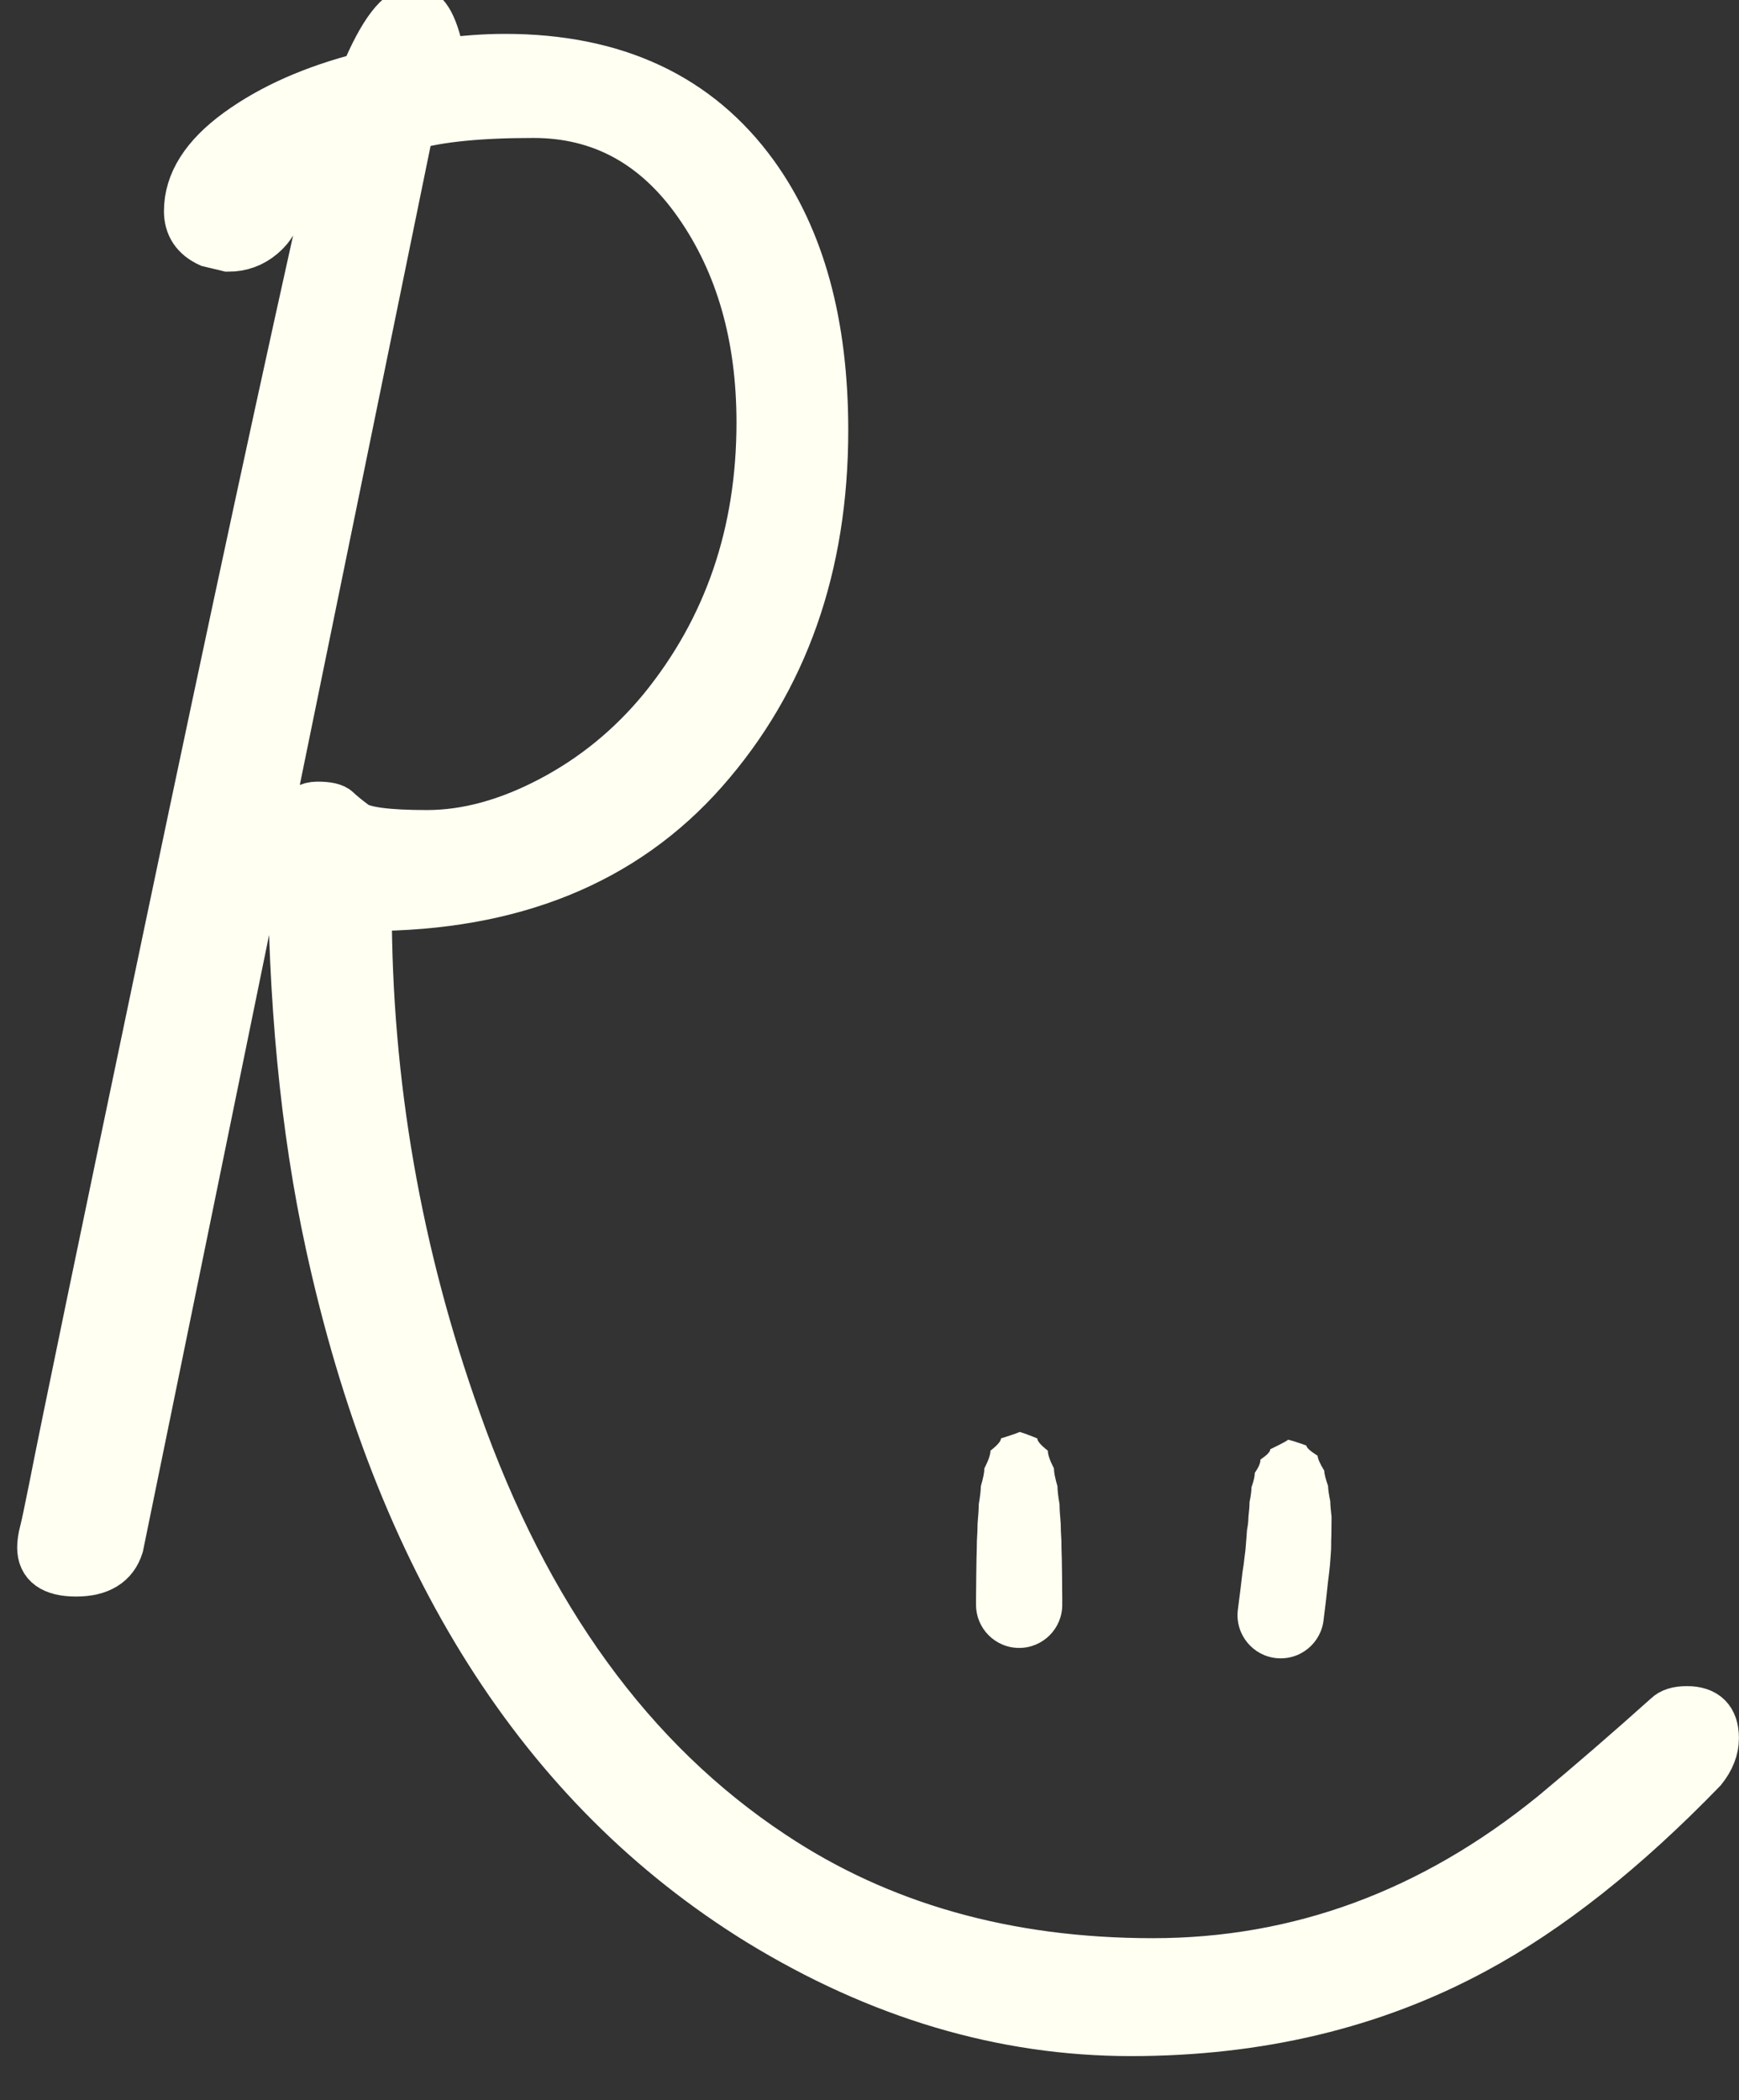 <?xml version="1.0" encoding="utf-8"?>
<!-- Generator: SketchAPI 2021.4.25.11 <https://api.sketch.io/> -->
<svg version="1.1" xmlns="http://www.w3.org/2000/svg" xmlns:xlink="http://www.w3.org/1999/xlink" xmlns:sketchjs="https://sketch.io/dtd/" sketchjs:metadata="eyJuYW1lIjoiRHJhd2luZy0xLnNrZXRjaHBhZCIsInN1cmZhY2UiOnsibWV0aG9kIjoiZmlsbCIsImJsZW5kIjoibm9ybWFsIiwiZW5hYmxlZCI6dHJ1ZSwib3BhY2l0eSI6MSwidHlwZSI6InBhdHRlcm4iLCJwYXR0ZXJuIjp7InR5cGUiOiJwYXR0ZXJuIiwicmVmbGVjdCI6Im5vLXJlZmxlY3QiLCJyZXBlYXQiOiJyZXBlYXQiLCJzbW9vdGhpbmciOmZhbHNlLCJzcmMiOiJ0cmFuc3BhcmVudExpZ2h0Iiwic3giOjEsInN5IjoxLCJ4MCI6MC41LCJ4MSI6MSwieTAiOjAuNSwieTEiOjF9fSwiY2xpcFBhdGgiOnsiZW5hYmxlZCI6dHJ1ZSwic3R5bGUiOnsic3Ryb2tlU3R5bGUiOiJibGFjayIsImxpbmVXaWR0aCI6MX19LCJkZXNjcmlwdGlvbiI6Ik1hZGUgd2l0aCBTa2V0Y2hwYWQiLCJtZXRhZGF0YSI6e30sImV4cG9ydERQSSI6NzIsImV4cG9ydEZvcm1hdCI6InBuZyIsImV4cG9ydFF1YWxpdHkiOjAuOTUsInVuaXRzIjoicHgiLCJ3aWR0aCI6Njc0LCJoZWlnaHQiOjgxNCwicGFnZXMiOlt7IndpZHRoIjo2NzQsImhlaWdodCI6ODE0fV0sInV1aWQiOiIzOWExMjZiZS0wM2EzLTRhYjEtOGZjNi0xMDEwOGQzNDc1NWEifQ==" width="674" height="814" viewBox="0 0 674 814" sketchjs:version="2021.4.25.11">
<rect x="0" y="0" width="674" height="814" fill="#333333" stroke="none"/>
<g sketchjs:tool="fancyText" style="mix-blend-mode: source-over;" transform="matrix(1,0,0,1,-192,97.452)">
	<g sketchjs:uid="1">
		<g sketchjs:uid="2" style="paint-order: fill stroke markers;">
			<path d="M 304.904 232.807L 304.904 232.807Q 304.904 214.638 315.031 214.638L 315.031 214.638Q 320.988 214.638 322.775 216.425Q 324.562 218.212 329.477 221.935Q 334.392 225.658 357.475 225.658Q 380.559 225.658 405.429 212.553Q 430.3 199.447 448.469 177.406L 448.469 177.406Q 486.594 130.644 486.594 66.308L 486.594 66.308Q 486.594 16.269 462.319 -18.431Q 438.044 -53.131 398.728 -53.131L 398.728 -53.131Q 367.453 -53.131 351.071 -48.365L 351.071 -48.365L 238.483 501.767Q 235.207 512.191 221.506 512.191Q 207.805 512.191 207.805 502.362L 207.805 502.362Q 207.805 499.682 208.698 496.256Q 209.592 492.831 212.272 479.428L 212.272 479.428Q 218.825 445.771 256.801 264.528Q 294.777 83.285 321.286 -34.366L 321.286 -34.366Q 312.351 -28.707 299.841 -17.389L 299.841 -17.389Q 299.245 -10.836 293.586 -6.07Q 287.927 -1.305 280.48 -1.305L 280.48 -1.305L 273.034 -3.092Q 264.694 -6.964 264.694 -15.602L 264.694 -15.602Q 264.694 -32.281 284.204 -46.429Q 303.713 -60.577 332.902 -68.023L 332.902 -68.023Q 343.625 -93.639 352.561 -93.639L 352.561 -93.639Q 359.709 -93.639 363.283 -73.385L 363.283 -73.385Q 376.091 -75.172 387.707 -75.172L 387.707 -75.172Q 451.745 -75.172 484.509 -29.898L 484.509 -29.898Q 511.613 7.631 511.613 69.286L 511.613 69.286Q 511.613 148.515 465 201.383Q 418.386 254.252 334.689 254.252L 334.689 254.252Q 334.689 356.117 369.24 452.919L 369.24 452.919Q 409.45 566.996 491.359 621.205L 491.359 621.205Q 553.908 662.904 638.796 662.904Q 723.684 662.904 793.977 605.717L 793.977 605.717Q 815.124 588.144 838.059 567.592L 838.059 567.592Q 840.441 565.209 845.803 565.209L 845.803 565.209Q 856.823 565.209 856.823 576.229L 856.823 576.229Q 856.823 582.484 852.058 588.441L 852.058 588.441Q 806.784 635.204 763.596 658.437L 763.596 658.437Q 704.621 690.307 630.307 690.307Q 555.993 690.307 485.998 647.416L 485.998 647.416Q 359.709 569.379 319.499 384.711L 319.499 384.711Q 304.904 317.694 304.904 232.807Z" sketchjs:uid="3" style="fill: #fffff2; stroke: #fffff2; stroke-width: 18.3; stroke-miterlimit: 10; paint-order: stroke fill markers;"/>
		</g>
	</g>
</g>
<g sketchjs:tool="streamer" style="mix-blend-mode: source-over;" transform="matrix(1,0,0,1,364,524)">
	<g sketchjs:uid="1">
		<g sketchjs:uid="2" style="paint-order: stroke fill markers;">
			<path d="M 31 31Q 31.825 31 23.965 33.5L 38.035 33.5Q 31.825 31 31 31L 31 31M 23.965 33.5Q 23.965 35.068 19.885 38.25L 42.115 38.25Q 38.035 35.068 38.035 33.5L 23.965 33.5M 19.885 38.25Q 19.885 40.519 17.518 45.125L 44.482 45.125Q 42.115 40.519 42.115 38.25L 19.885 38.25M 17.518 45.125Q 17.518 47.414 16.146 52.062L 45.854 52.062Q 44.482 47.414 44.482 45.125L 17.518 45.125M 16.146 52.062Q 16.146 54.362 15.349 59.031L 46.651 59.031Q 45.854 54.362 45.854 52.062L 16.146 52.062M 15.349 59.031Q 15.349 61.501 14.888 66.516L 47.112 66.516Q 46.651 61.501 46.651 59.031L 15.349 59.031M 14.888 66.516Q 14.888 68.741 14.62 73.258L 47.38 73.258Q 47.112 68.741 47.112 66.516L 14.888 66.516M 14.62 73.258Q 14.62 75.525 14.465 80.129L 47.535 80.129Q 47.38 75.525 47.38 73.258L 14.62 73.258M 14.465 80.129Q 14.465 82.253 14.374 86.564L 47.626 86.564Q 47.535 82.253 47.535 80.129L 14.465 80.129M 14.374 86.564Q 14.374 88.451 14.322 92.282L 47.678 92.282Q 47.626 88.451 47.626 86.564L 14.374 86.564M 14.322 92.282Q 14.322 93.226 14.292 95.141L 47.708 95.141Q 47.678 93.226 47.678 92.282L 14.322 92.282L 47.708 98C 47.708 88.772 40.228 81.292 31 81.292C 21.772 81.292 14.292 88.772 14.292 98C 14.292 107.228 21.772 114.708 31 114.708C 40.228 114.708 47.708 107.228 47.708 98M 14.292 95.141L 14.292 98L 47.708 98L 47.708 95.141L 14.292 95.141" sketchjs:uid="3" style="fill: #fffff2;"/>
		</g>
	</g>
</g>
<g sketchjs:tool="streamer" style="mix-blend-mode: source-over;" transform="matrix(1,0,0,1,465.368,527.001)">
	<g sketchjs:uid="1">
		<g sketchjs:uid="2" style="paint-order: stroke fill markers;">
			<path d="M 33.63 31Q 34.619 31 26.944 34.711L 40.938 33.25Q 34.619 31 33.63 31L 33.63 31M 26.944 34.711Q 27.081 36.023 23.125 38.728L 45.304 37.208Q 41.075 34.562 40.938 33.25L 26.944 34.711M 23.125 38.728Q 23.249 40.538 20.928 43.921L 47.876 43.002Q 45.428 39.018 45.304 37.208L 23.125 38.728M 20.928 43.921Q 20.993 45.817 19.659 49.49L 49.363 48.927Q 47.941 44.897 47.876 43.002L 20.928 43.921M 19.659 49.49Q 19.696 51.427 18.921 55.24L 50.22 54.923Q 49.399 50.865 49.363 48.927L 19.659 49.49M 18.921 55.24Q 18.94 57.199 18.488 61.099L 50.712 60.937Q 50.24 56.882 50.22 54.923L 18.921 55.24M 18.488 61.099Q 18.498 63.065 17.928 66.104L 50.643 67.833Q 50.722 62.903 50.712 60.937L 18.488 61.099M 17.928 66.104Q 17.833 67.909 17.508 71.653L 50.541 73.229Q 50.548 69.638 50.643 67.833L 17.928 66.104M 17.508 71.653Q 17.418 73.544 16.964 76.712L 50.089 79.599Q 50.451 75.12 50.541 73.229L 17.508 71.653M 16.964 76.712Q 16.782 78.803 16.187 82.393L 49.284 86.54Q 49.907 81.69 50.089 79.599L 16.964 76.712M 16.187 82.393Q 15.934 84.414 15.44 88.722L 48.645 92.477Q 49.031 88.561 49.284 86.54L 16.187 82.393M 15.44 88.722Q 15.283 90.114 14.922 92.755L 48.12 96.864Q 48.487 93.868 48.645 92.477L 15.44 88.722L 47.726 99.02C 47.726 89.783 40.237 82.294 31 82.294C 21.763 82.294 14.274 89.783 14.274 99.02C 14.274 108.257 21.763 115.746 31 115.746C 40.237 115.746 47.726 108.257 47.726 99.02M 14.922 92.755L 14.401 96.965L 47.599 101.075L 48.12 96.864L 14.922 92.755" sketchjs:uid="3" style="fill: #fffff2;"/>
		</g>
	</g>
</g>
</svg>